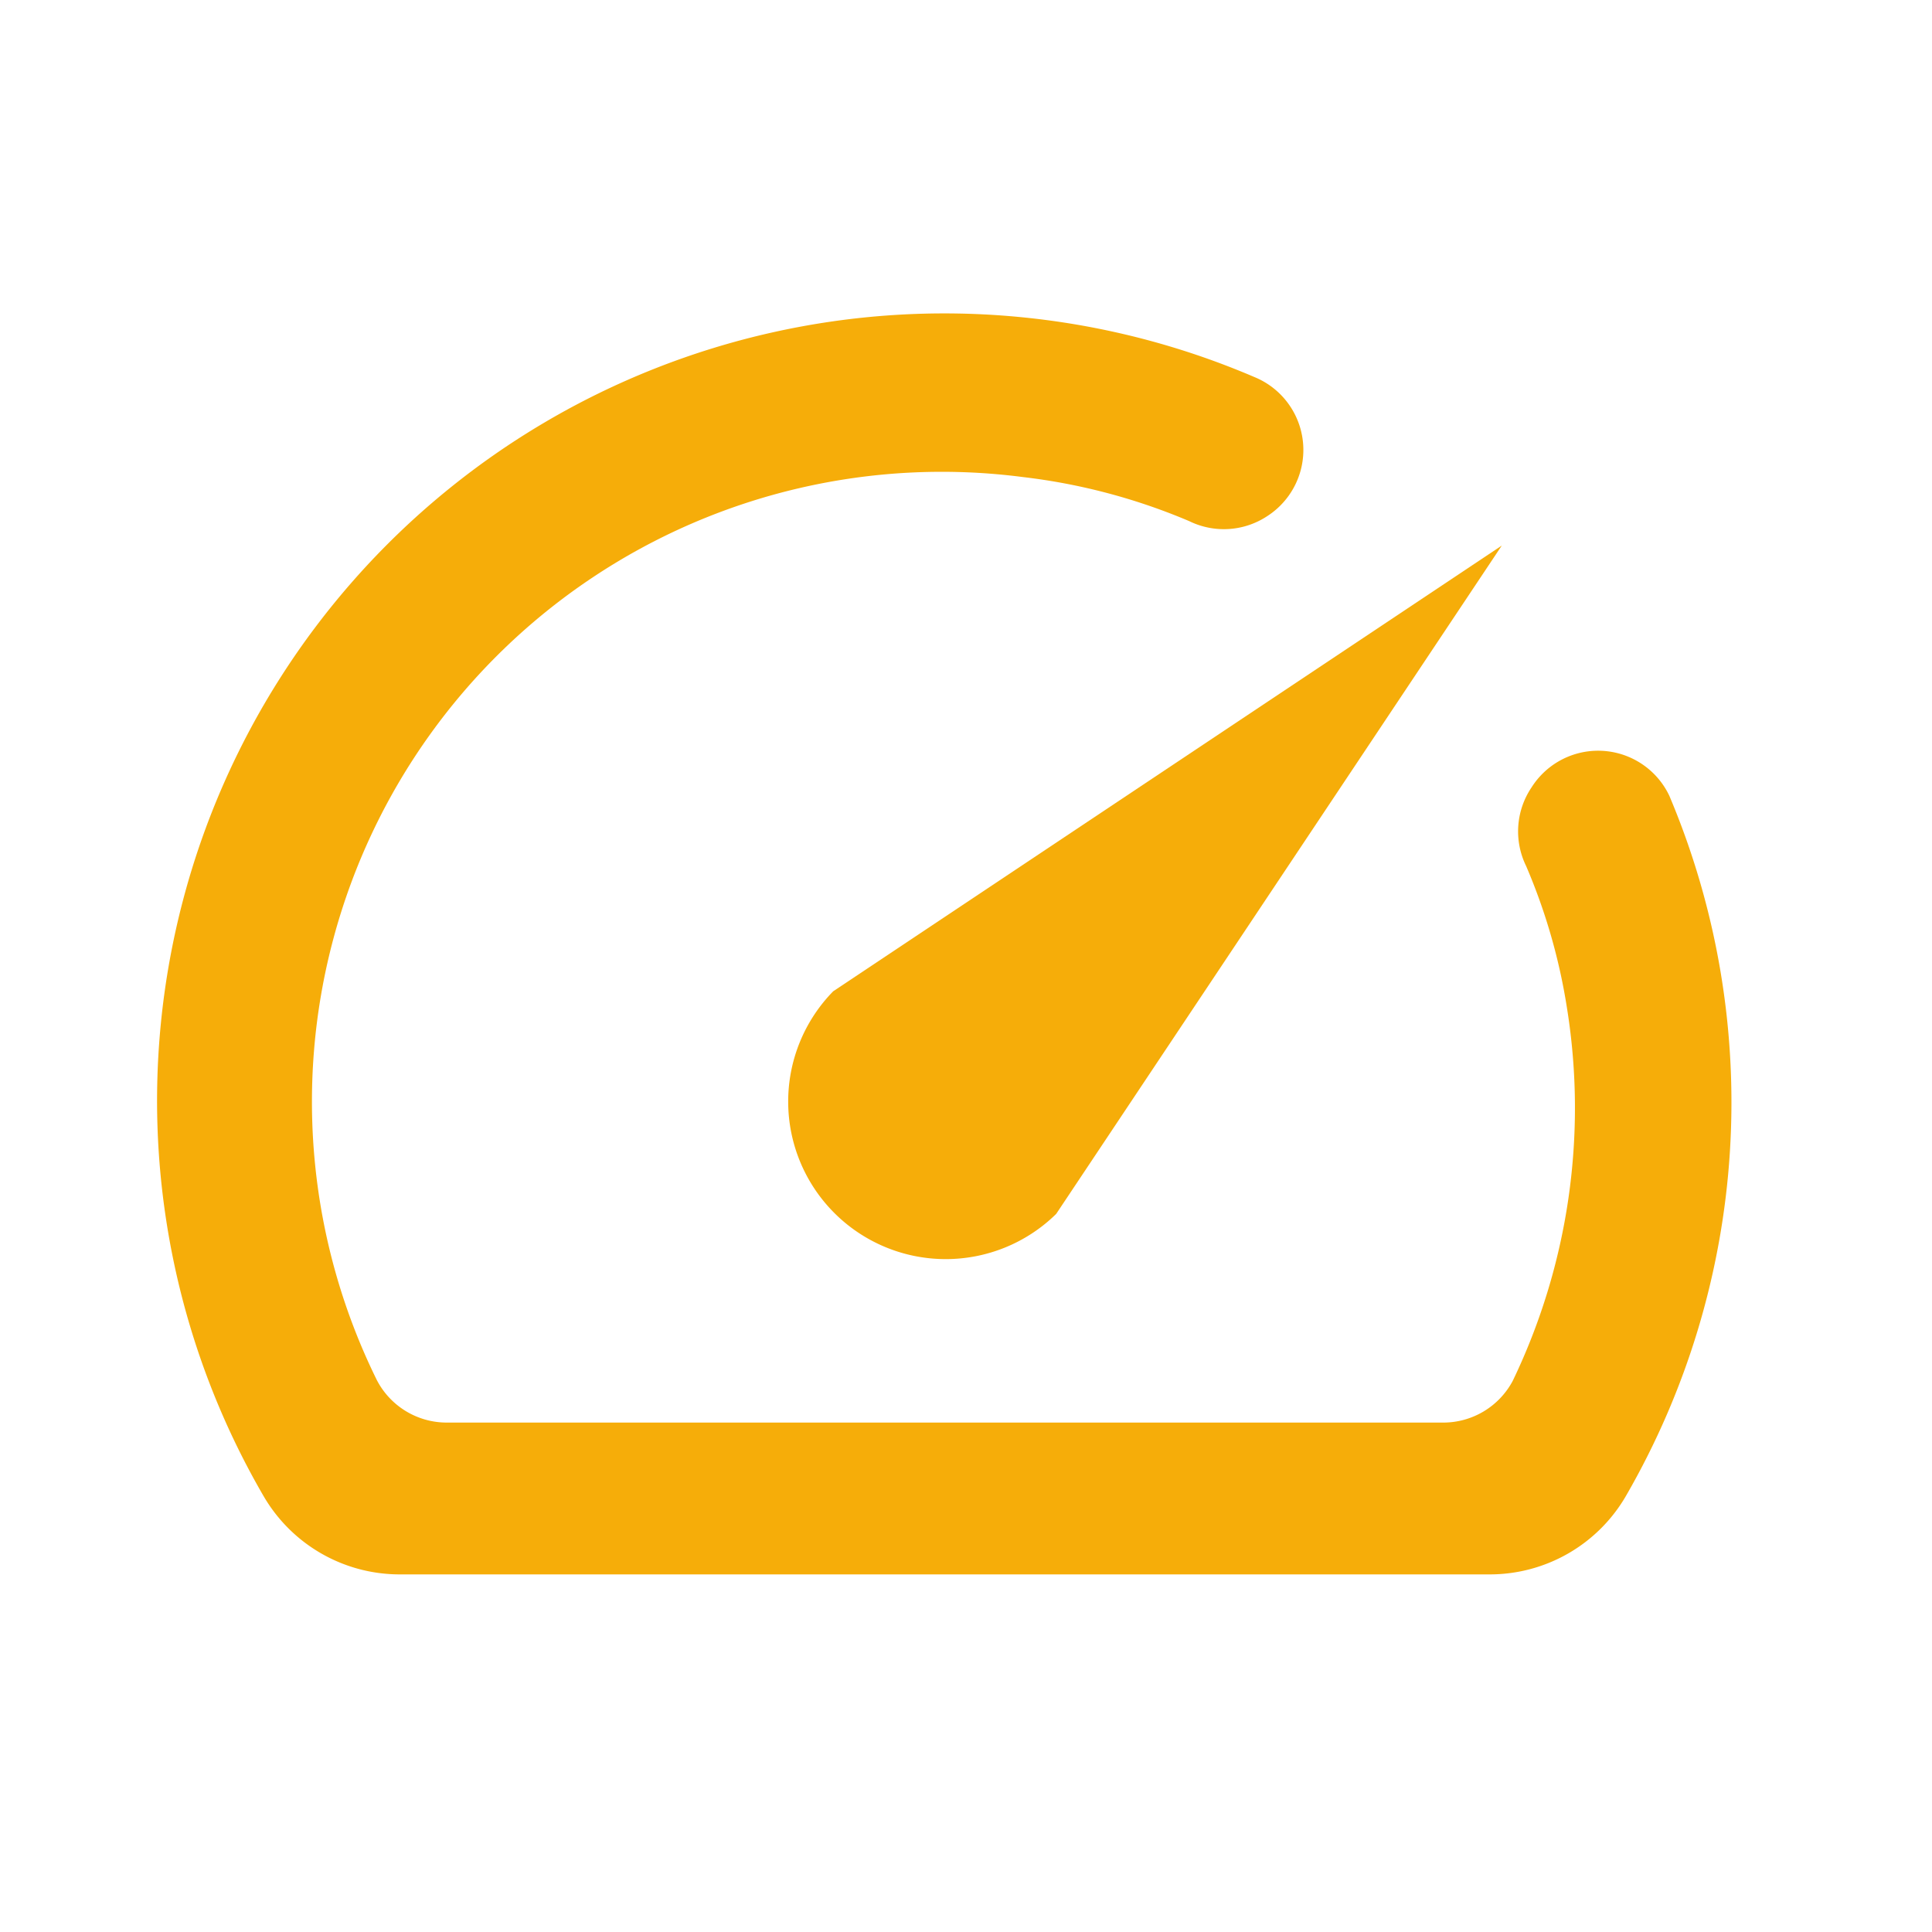 <svg xmlns="http://www.w3.org/2000/svg" width="31" height="31" fill="none"><path fill="#F6AD09" d="M24.576 12.632a1.263 1.263 0 0 0-.089 1.263c.314.731.535 1.5.657 2.286a10.106 10.106 0 0 1-.871 5.975 1.263 1.263 0 0 1-1.125.67H7.17a1.263 1.263 0 0 1-1.124-.683 10.106 10.106 0 0 1 10.37-14.488 9.715 9.715 0 0 1 2.666.707 1.263 1.263 0 0 0 1.263-.088 1.263 1.263 0 0 0-.215-2.223A12.632 12.632 0 0 0 4.226 24a2.527 2.527 0 0 0 2.173 1.262h17.494A2.525 2.525 0 0 0 26.091 24a12.632 12.632 0 0 0 .695-11.23 1.264 1.264 0 0 0-2.21-.138Z"/><path fill="#F6AD09" d="M13.372 15.903a2.528 2.528 0 0 0 3.575 3.575l7.15-10.724-10.725 7.15Z"/></svg>